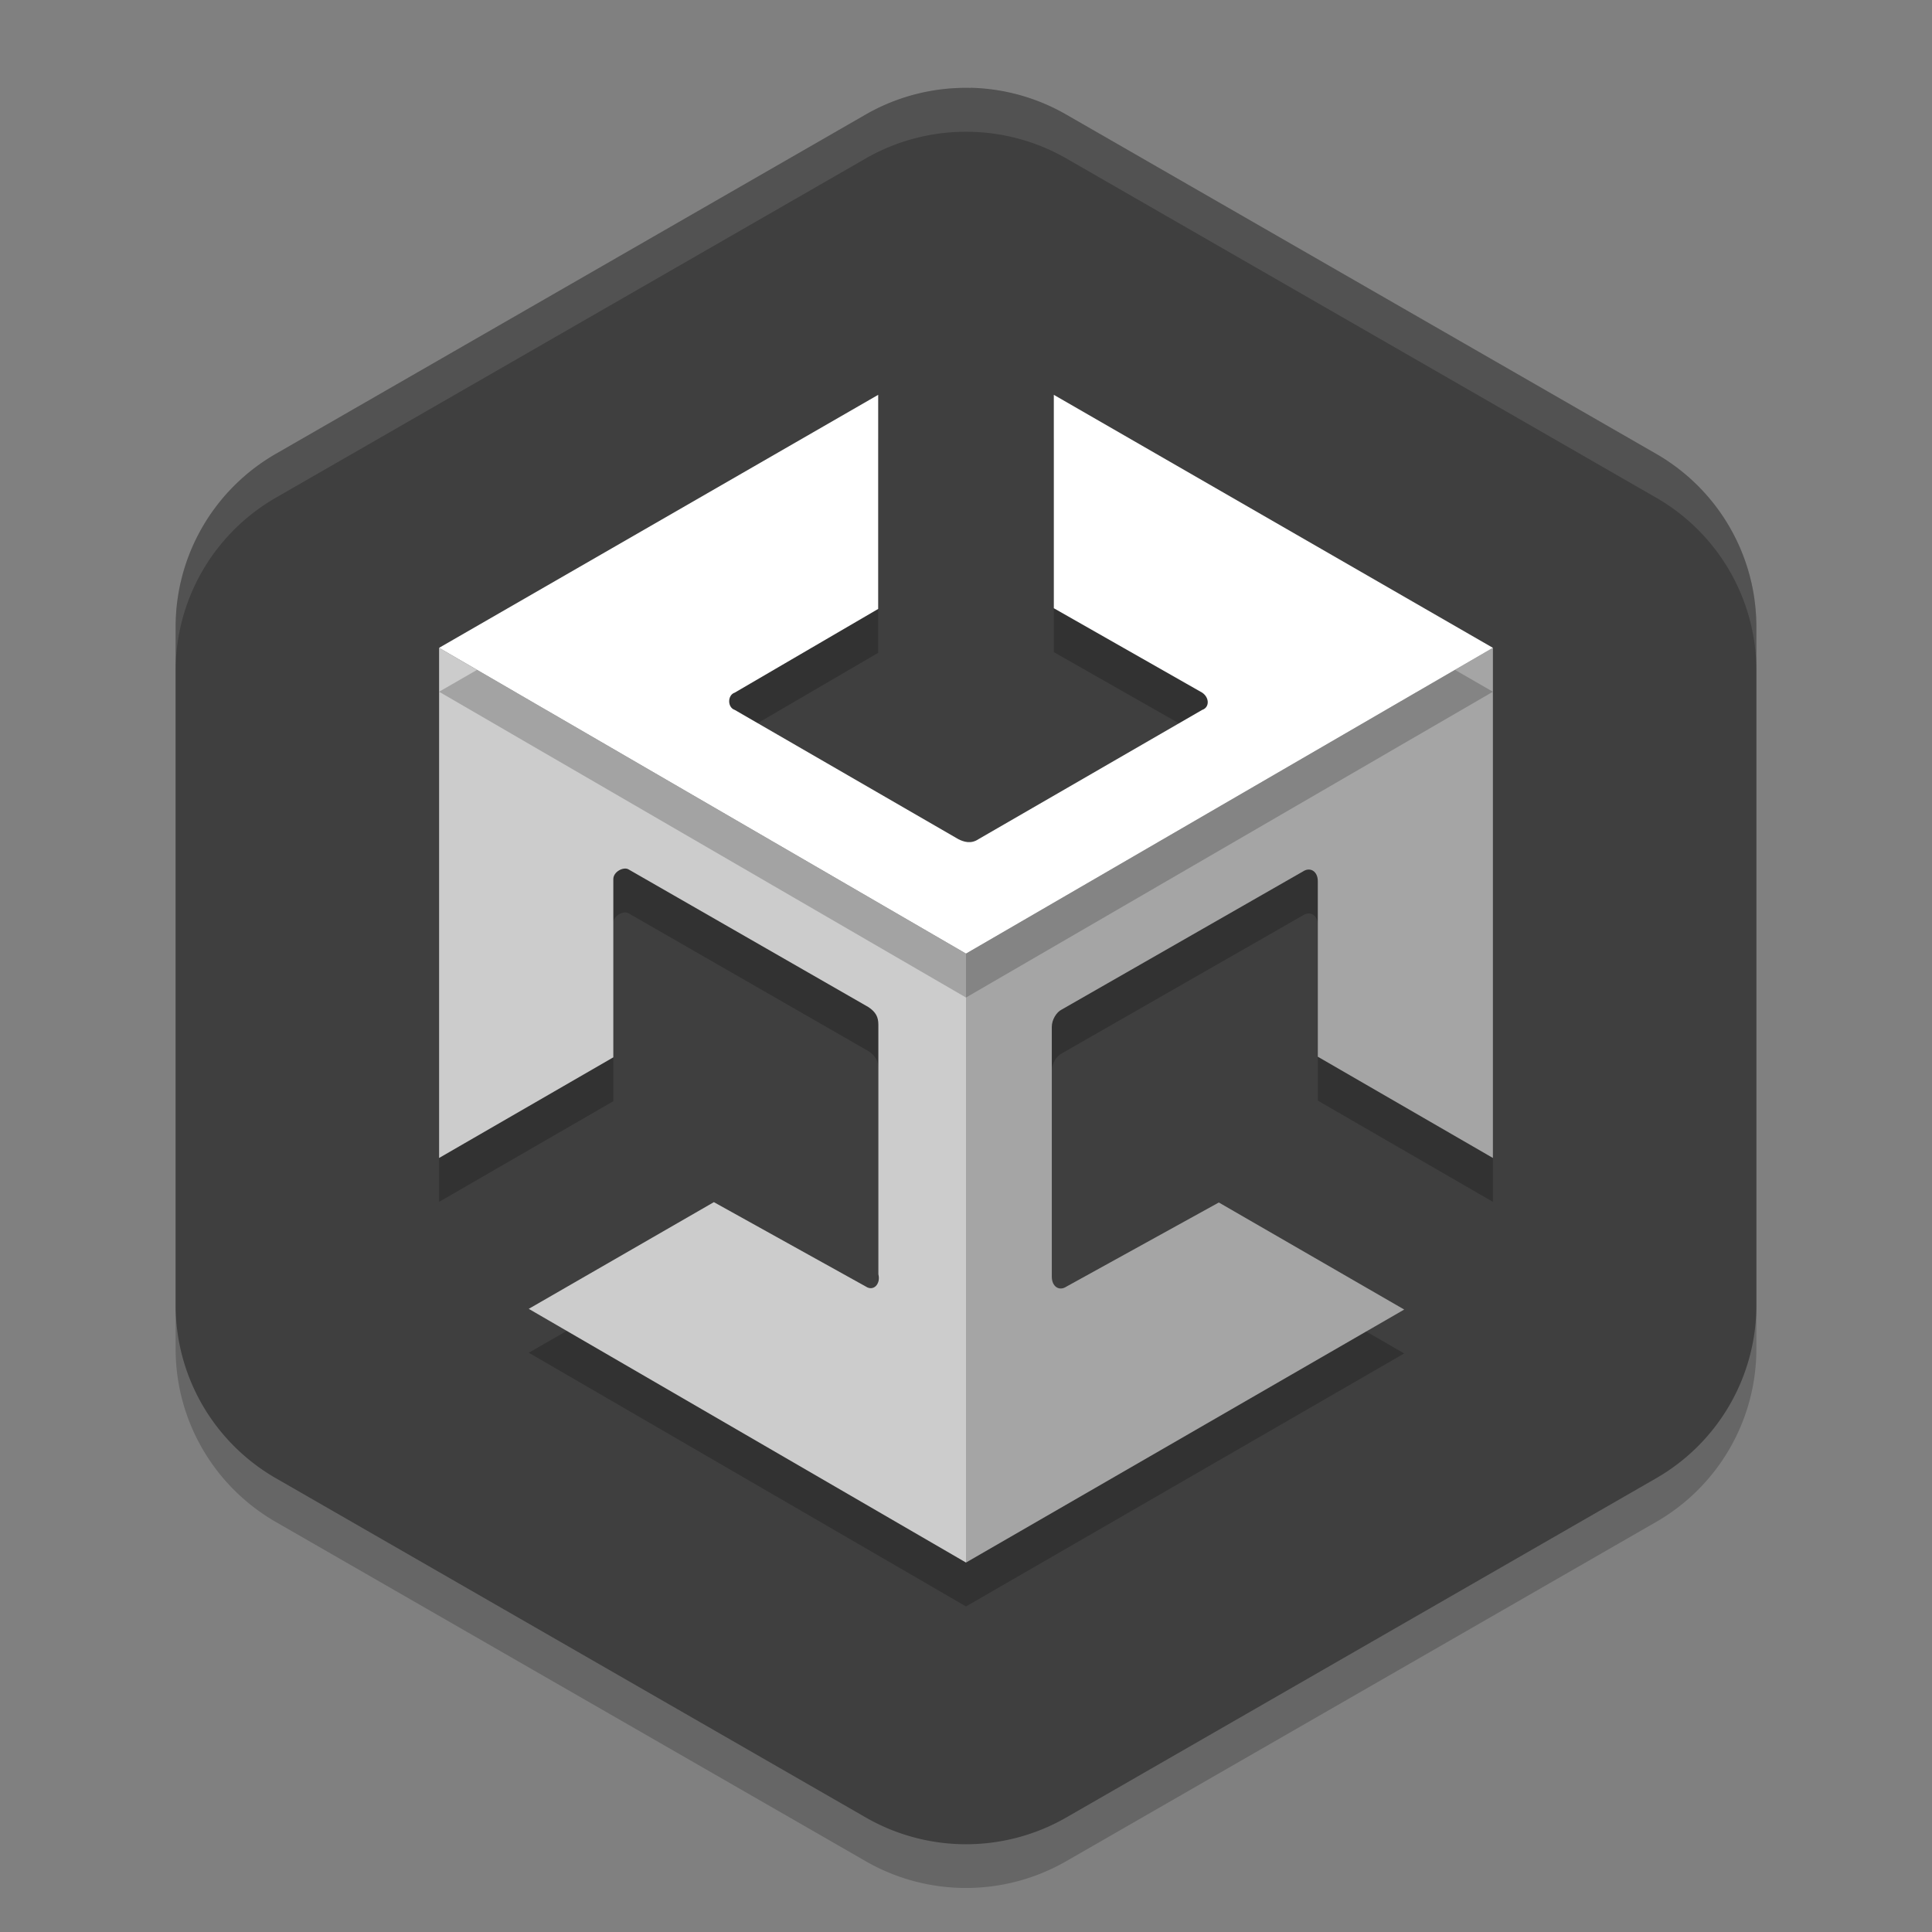 <svg xmlns="http://www.w3.org/2000/svg" width="22" height="22" version="1"><rect width="100%" height="100%" fill="#808080" stroke="none"/><defs>
<linearGradient id="ucPurpleBlue" x1="0%" y1="0%" x2="100%" y2="100%">
  <stop offset="0%" style="stop-color:#B794F4;stop-opacity:1"/>
  <stop offset="100%" style="stop-color:#4299E1;stop-opacity:1"/>
</linearGradient>
</defs>
 <path style="opacity:0.2" d="m 11.054,1.5 a 2.283,2.274 0 0 0 -1.196,0.303 l -6.717,3.863 A 2.283,2.274 0 0 0 2,7.636 v 7.726 a 2.283,2.274 0 0 0 1.141,1.969 l 6.717,3.863 a 2.283,2.274 0 0 0 2.283,0 l 6.717,-3.863 A 2.283,2.274 0 0 0 20,15.363 V 7.636 a 2.283,2.274 0 0 0 -1.142,-1.97 l -6.717,-3.863 a 2.283,2.274 0 0 0 -1.088,-0.303 z"/>
 <path style="fill:#3f3f3f" d="m 11.054,1 v 9.75e-4 A 2.283,2.274 0 0 0 9.858,1.304 L 3.142,5.167 A 2.283,2.274 0 0 0 2,7.137 v 7.727 a 2.283,2.274 0 0 0 1.142,1.969 l 6.717,3.863 a 2.283,2.274 0 0 0 2.283,0 l 6.717,-3.863 A 2.283,2.274 0 0 0 20,14.863 V 7.137 a 2.283,2.274 0 0 0 -1.142,-1.97 l -6.717,-3.863 a 2.283,2.274 0 0 0 -1.088,-0.304 z"/>
 <path style="opacity:0.2" d="M 17,7.877 11,11.46 V 18.293 l 4.99,-2.881 -2.111,-1.219 -1.734,0.957 c -0.085,0.057 -0.168,-7.5e-5 -0.168,-0.113 v -2.843 c 0,-0.085 0.055,-0.169 0.111,-0.197 l 2.748,-1.573 c 0.085,-0.057 0.172,9.6e-5 0.17,0.113 v 1.996 L 17,13.686 Z"/>
 <path style="fill:#a5a5a5" d="m 17,7.377 -6,3.482 v 6.934 l 4.99,-2.881 -2.111,-1.219 -1.734,0.957 c -0.085,0.057 -0.168,-7.5e-5 -0.168,-0.113 v -2.843 c 0,-0.085 0.055,-0.169 0.111,-0.197 l 2.748,-1.573 c 0.085,-0.057 0.172,9.6e-5 0.17,0.113 v 1.996 L 17,13.186 Z"/>
 <path style="opacity:0.2" d="m 5,7.877 v 5.809 l 1.984,-1.146 v -2.029 c 0,-0.085 0.114,-0.142 0.17,-0.113 l 2.734,1.571 c 0.085,0.057 0.113,0.114 0.113,0.199 v 2.843 c 0.028,0.113 -0.056,0.197 -0.141,0.141 L 8.129,14.189 6.021,15.404 11,18.293 v -6.833 z"/>
 <path style="fill:#cccccc" d="m 5,7.377 v 5.809 l 1.984,-1.146 v -2.029 c 0,-0.085 0.114,-0.142 0.17,-0.113 L 9.889,11.468 c 0.085,0.057 0.113,0.114 0.113,0.199 v 2.843 c 0.028,0.113 -0.056,0.197 -0.141,0.141 L 8.129,13.689 6.021,14.904 11,17.793 v -6.934 z"/>
 <path style="opacity:0.1;fill:#ffffff" d="m 11.053,1.001 a 2.283,2.274 0 0 0 -1.195,0.303 l -6.717,3.863 A 2.283,2.274 0 0 0 2,7.137 v 0.5 a 2.283,2.274 0 0 1 1.142,-1.97 l 6.717,-3.863 a 2.283,2.274 0 0 1 1.195,-0.303 2.283,2.274 0 0 1 1.088,0.303 l 6.717,3.863 A 2.283,2.274 0 0 1 20,7.637 v -0.5 a 2.283,2.274 0 0 0 -1.141,-1.97 l -6.717,-3.863 a 2.283,2.274 0 0 0 -1.088,-0.303 z"/>
 <path style="opacity:0.2" d="M 10,4.996 5,7.877 11,11.359 17,7.877 12,4.996 v 2.43 l 1.689,0.961 c 0.085,0.057 0.085,0.169 0,0.197 l -2.549,1.473 c -0.085,0.057 -0.168,0.028 -0.225,0 L 8.367,8.584 c -0.085,-0.028 -0.085,-0.169 0,-0.197 L 10,7.434 Z"/>
 <path style="fill:#ffffff" d="M 10,4.496 5,7.377 11,10.859 17,7.377 12,4.496 v 2.43 l 1.689,0.961 c 0.085,0.057 0.085,0.169 0,0.197 l -2.549,1.473 c -0.085,0.057 -0.168,0.028 -0.225,0 L 8.367,8.084 c -0.085,-0.028 -0.085,-0.169 0,-0.197 L 10,6.934 Z"/>
</svg>
